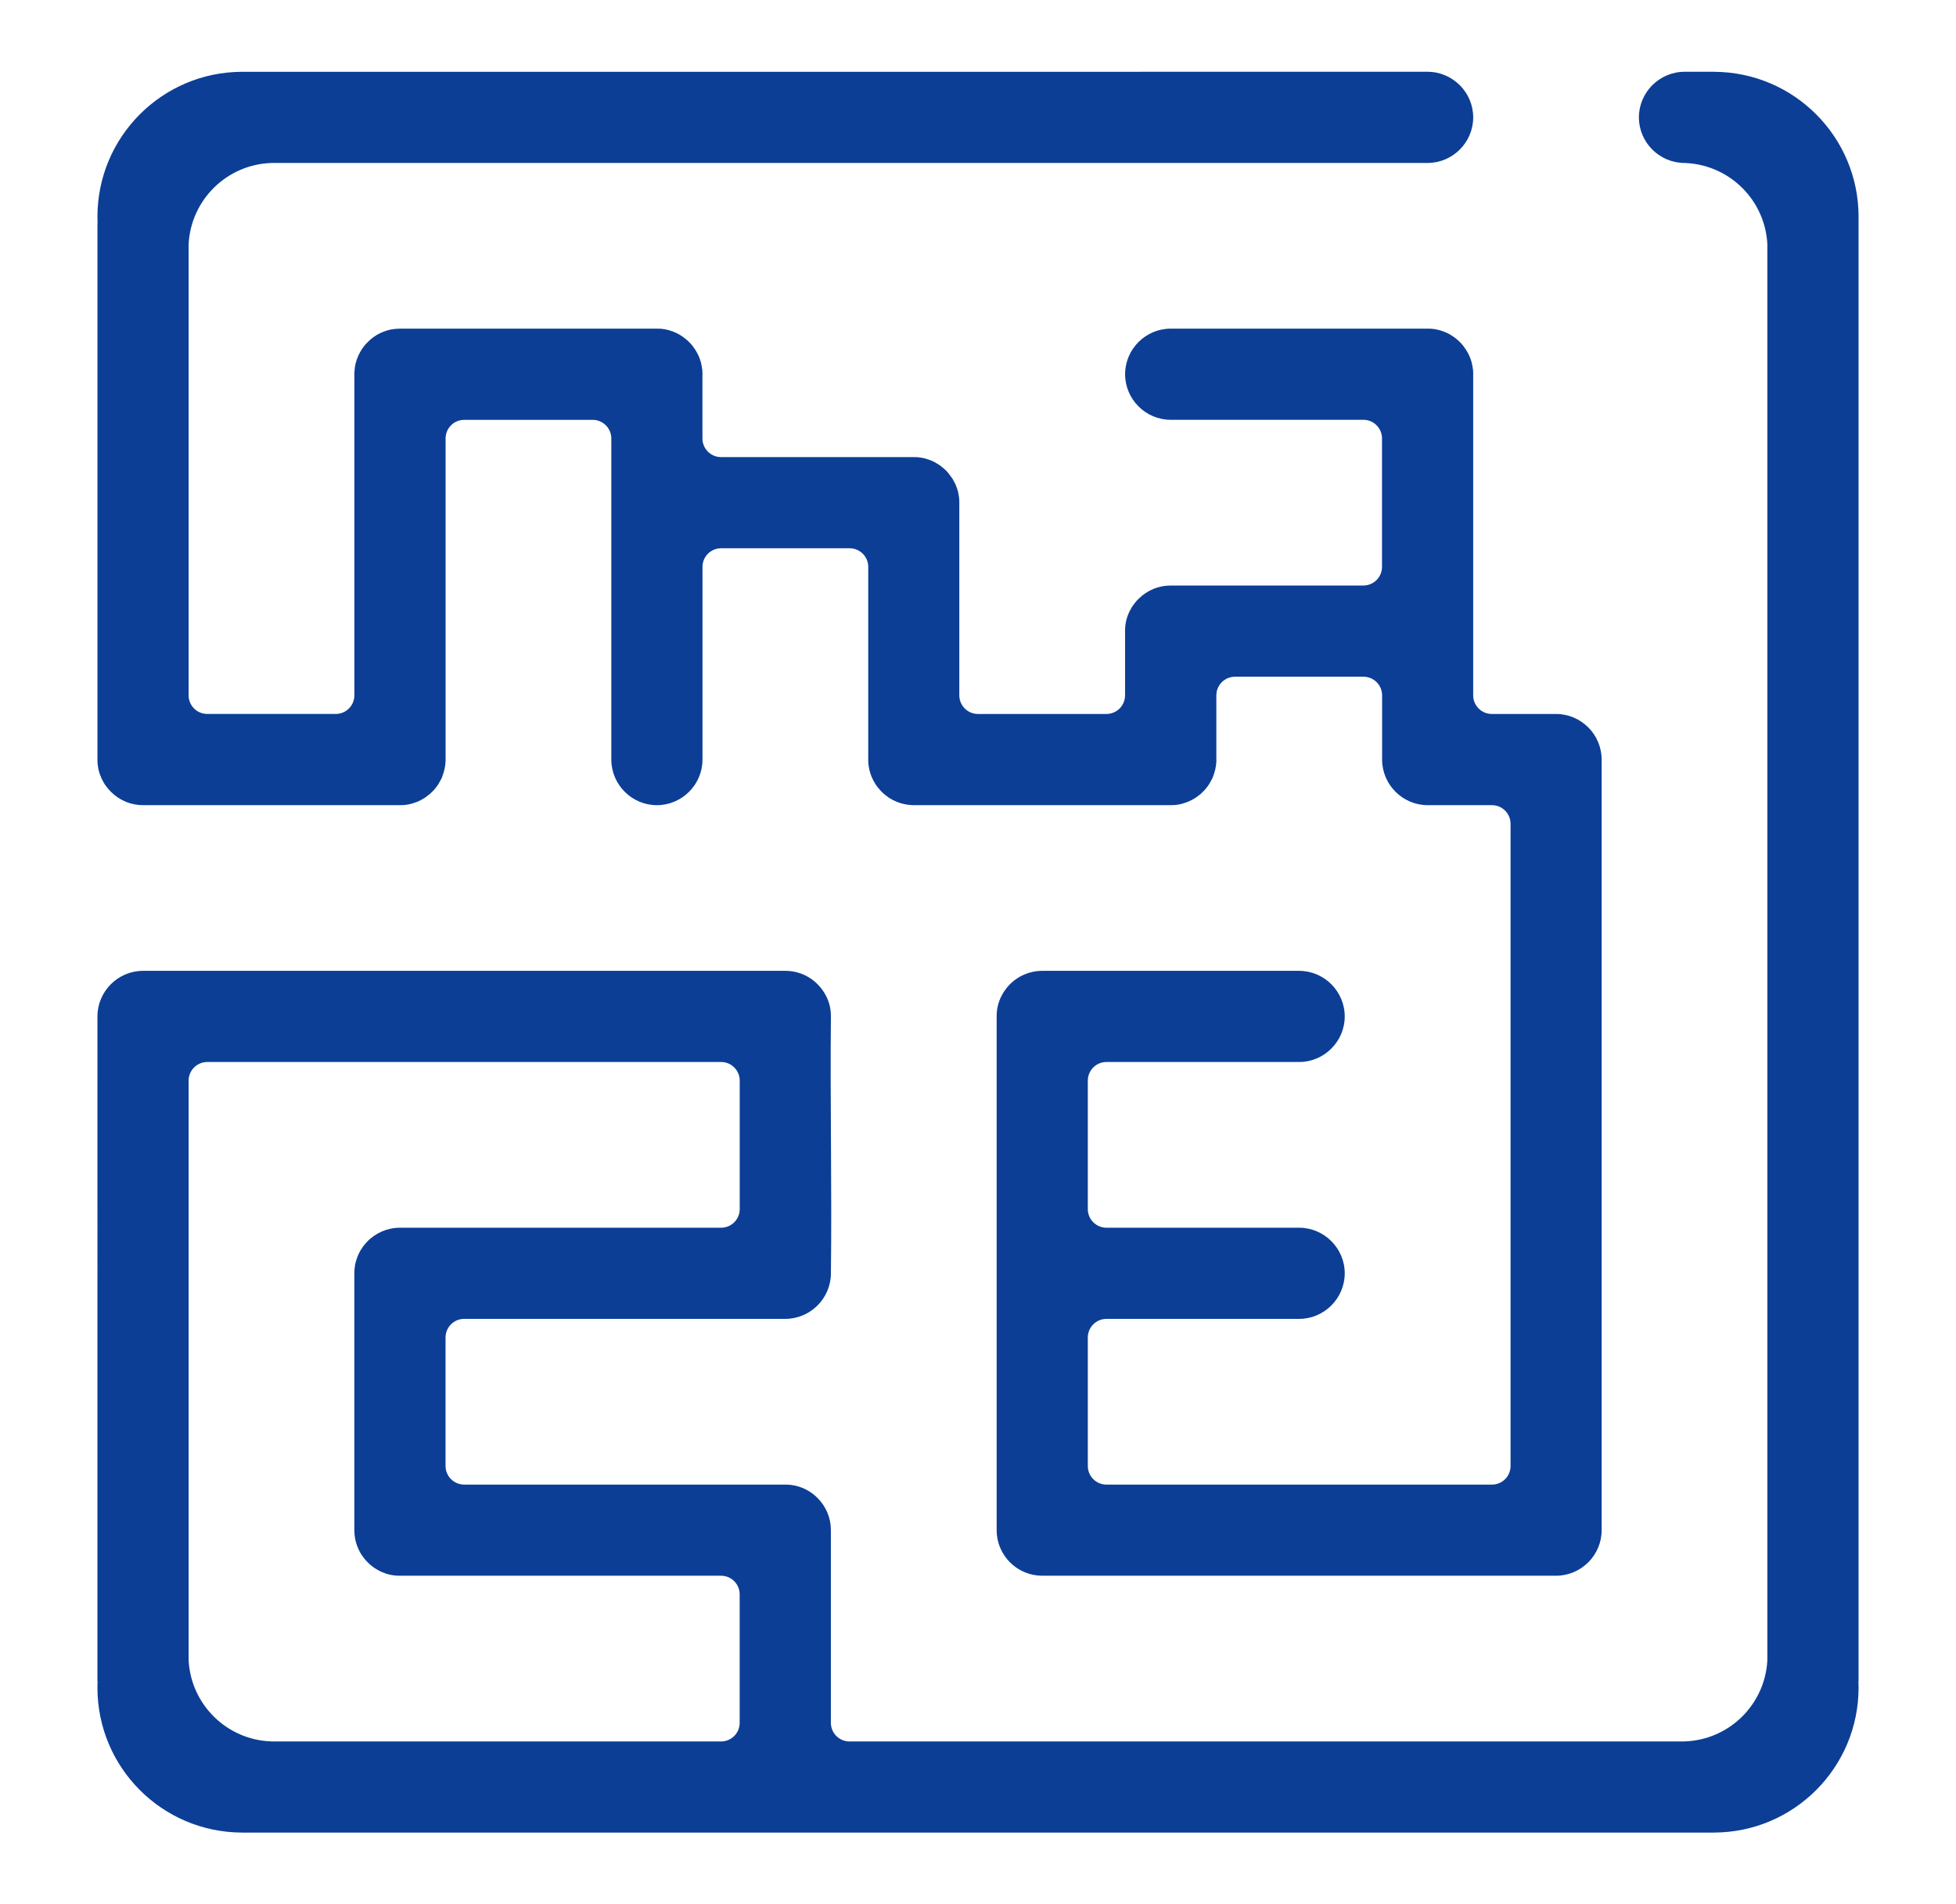 <?xml version="1.0" encoding="utf-8"?>
<!-- Generator: Adobe Illustrator 16.0.0, SVG Export Plug-In . SVG Version: 6.00 Build 0)  -->
<!DOCTYPE svg PUBLIC "-//W3C//DTD SVG 1.1//EN" "http://www.w3.org/Graphics/SVG/1.1/DTD/svg11.dtd">
<svg version="1.1" id="_x31_" xmlns="http://www.w3.org/2000/svg" xmlns:xlink="http://www.w3.org/1999/xlink" x="0px" y="0px"
	 width="114.5px" height="111.5px" viewBox="0 0 114.5 111.5" enable-background="new 0 0 114.5 111.5" xml:space="preserve">
<path fill-rule="evenodd" clip-rule="evenodd" fill="#0C3E96" d="M41.119,25.672v-3.761h0.005c-0.002-0.073-0.006-0.143-0.012-0.216
	h0.003c-0.015-0.158-0.047-0.301-0.08-0.456l0.001-0.001l-0.056-0.18h0.002l-0.053-0.134l0.003-0.001l-0.048-0.11l-0.063-0.124
	l0.002-0.001c-0.072-0.128-0.146-0.255-0.235-0.371c-0.026-0.034-0.029-0.038-0.025-0.035c-0.012-0.016-0.103-0.124-0.104-0.127
	l-0.087-0.093l-0.079-0.08l-0.097-0.088c-0.064-0.056-0.133-0.109-0.204-0.161c-0.079-0.056-0.151-0.103-0.215-0.14
	c-0.115-0.066-0.24-0.126-0.372-0.176l-0.046-0.017c-0.149-0.055-0.296-0.095-0.438-0.121c-0.079-0.014-0.157-0.024-0.231-0.031
	c-0.046-0.003-0.126-0.006-0.239-0.006H23.412c-0.079,0-0.157,0.003-0.231,0.011c-0.082,0.006-0.159,0.016-0.231,0.029l-0.031,0.005
	v-0.002c-0.138,0.025-0.28,0.066-0.424,0.119c-0.151,0.056-0.288,0.119-0.409,0.188c-0.063,0.037-0.136,0.084-0.215,0.14
	c-0.071,0.052-0.14,0.105-0.204,0.161c-0.149,0.138-0.292,0.279-0.409,0.447c-0.054,0.074-0.043,0.055-0.058,0.077
	c-0.076,0.116-0.137,0.228-0.199,0.352l-0.003-0.001c-0.071,0.154-0.122,0.312-0.173,0.476c-0.047,0.193-0.073,0.392-0.083,0.592
	l0.002,0.074v18.8c0,0.603-0.489,1.091-1.092,1.091h-7.519c-0.603,0-1.092-0.488-1.092-1.091V21.163v-6.866
	c0.133-2.591,2.23-4.663,4.831-4.753V9.541h4.846h62.851c0.732,0,1.399-0.301,1.884-0.785c0.484-0.483,0.785-1.151,0.785-1.884
	s-0.301-1.399-0.785-1.884c-0.484-0.483-1.151-0.785-1.884-0.785H20.718h-5.955H14.19h-0.028v0.001
	C9.488,4.22,5.704,8.013,5.704,12.69c0,0.128,0.003,0.257,0.009,0.384l-0.009,0.003v1.419v6.667v23.308
	c0,0.198,0.019,0.381,0.053,0.548l0.008,0.032c0.038,0.173,0.097,0.343,0.171,0.507l0.048,0.098
	c0.039,0.078,0.069,0.136,0.091,0.171l0.084,0.134c0.113,0.154,0.193,0.253,0.331,0.395c0.249,0.25,0.545,0.45,0.867,0.584
	c0.311,0.13,0.653,0.201,1.017,0.201h15.039c0.113,0,0.193-0.002,0.24-0.007c0.056-0.005,0.112-0.012,0.172-0.021l0.139-0.027v0.001
	l0.084-0.019c0.126-0.038,0.23-0.07,0.353-0.116v0.002l0.111-0.049l0.123-0.062v0.001c0.077-0.043,0.151-0.086,0.226-0.131
	l0.001,0.001c0.038-0.024,0.302-0.232,0.309-0.234c0.077-0.074,0.149-0.142,0.222-0.22h0.002c0.056-0.063,0.11-0.132,0.163-0.199
	l0.077-0.113l0.002,0.002c0.07-0.119,0.127-0.213,0.188-0.338l0.003,0.002l0.05-0.114c0.128-0.357,0.188-0.576,0.207-0.956
	l-0.002-0.071v-18.8c0-0.603,0.488-1.091,1.091-1.091h7.52c0.603,0,1.091,0.488,1.091,1.091v18.8c0,0.732,0.301,1.399,0.784,1.884
	c0.484,0.484,1.151,0.785,1.884,0.785c0.733,0,1.4-0.301,1.885-0.785c0.483-0.484,0.784-1.151,0.784-1.884V33.19
	c0-0.603,0.488-1.09,1.092-1.09h7.519c0.603,0,1.092,0.487,1.092,1.09v11.28h-0.004c0.001,0.073,0.006,0.143,0.011,0.216h-0.003
	c0.014,0.146,0.045,0.31,0.077,0.452l0.058,0.185l0.047,0.126l-0.002,0.001c0.031,0.075,0.064,0.146,0.101,0.219l-0.002,0.001
	c0.033,0.063,0.073,0.13,0.11,0.192l-0.002,0.002c0.094,0.151,0.205,0.29,0.325,0.423l0.137,0.137
	c0.108,0.099,0.207,0.175,0.327,0.259l-0.002,0.003l0.053,0.034l0.183,0.104l-0.002,0.002c0.134,0.071,0.263,0.123,0.404,0.174
	c0.275,0.087,0.493,0.127,0.777,0.142l0.076-0.002h15.038c0.114,0,0.194-0.002,0.24-0.007c0.056-0.005,0.113-0.012,0.173-0.021
	l0.139-0.027v0.001l0.085-0.019c0.133-0.04,0.243-0.074,0.371-0.125v0.002c0.074-0.032,0.143-0.066,0.215-0.102l0.001,0.001
	c0.076-0.043,0.149-0.086,0.225-0.131l0.001,0.001c0.038-0.024,0.303-0.232,0.309-0.234c0.076-0.074,0.148-0.142,0.222-0.22h0.001
	c0.057-0.063,0.11-0.132,0.163-0.199l0.077-0.113l0.002,0.002c0.07-0.119,0.128-0.213,0.189-0.338l0.003,0.002l0.051-0.114
	c0.126-0.354,0.187-0.575,0.206-0.952l-0.003-0.075v-3.76c0-0.603,0.488-1.091,1.091-1.091h7.52c0.603,0,1.092,0.488,1.092,1.091
	v3.76c0,0.732,0.3,1.399,0.784,1.884s1.151,0.785,1.885,0.785h3.76c0.603,0,1.091,0.488,1.091,1.091v37.599
	c0,0.603-0.488,1.091-1.091,1.091H64.77c-0.603,0-1.092-0.488-1.092-1.091v-7.52c0-0.603,0.489-1.092,1.092-1.092h11.279
	c0.732,0,1.399-0.301,1.884-0.785c0.483-0.483,0.785-1.151,0.785-1.884c0-0.731-0.302-1.399-0.785-1.883
	c-0.484-0.484-1.151-0.785-1.884-0.785H64.77c-0.603,0-1.092-0.489-1.092-1.092v-7.52c0-0.603,0.489-1.091,1.092-1.091h11.279
	c0.732,0,1.399-0.301,1.884-0.785c0.483-0.484,0.785-1.15,0.785-1.884c0-0.732-0.302-1.399-0.785-1.885
	c-0.484-0.482-1.151-0.783-1.884-0.783H61.01c-0.372,0-0.725,0.075-1.044,0.213c-0.338,0.145-0.639,0.355-0.885,0.613l-0.006,0.006
	c-0.054,0.057-0.094,0.101-0.12,0.133l-0.133,0.179c-0.036,0.051-0.066,0.095-0.091,0.133l-0.026,0.049
	c-0.039,0.064-0.072,0.127-0.102,0.187L58.6,58.361c-0.086,0.179-0.152,0.365-0.195,0.556c-0.042,0.182-0.063,0.38-0.063,0.593
	v30.079c0,0.362,0.071,0.706,0.2,1.016c0.137,0.328,0.335,0.623,0.58,0.868l0.005,0.004c0.245,0.245,0.539,0.444,0.867,0.58
	c0.311,0.129,0.653,0.2,1.017,0.2h30.078c0.732,0,1.399-0.301,1.884-0.784c0.483-0.483,0.784-1.15,0.784-1.883V44.471
	c0-0.732-0.301-1.4-0.784-1.884c-0.484-0.484-1.152-0.785-1.885-0.785h-3.759c-0.603,0-1.092-0.488-1.092-1.091v-18.8h0.004
	c0-0.073-0.005-0.143-0.011-0.216h0.003c-0.015-0.158-0.047-0.301-0.08-0.456l0.001-0.001l-0.056-0.18h0.001l-0.052-0.134
	l0.002-0.001l-0.048-0.11l-0.062-0.124v-0.001c-0.07-0.128-0.145-0.255-0.235-0.371c-0.025-0.034-0.027-0.038-0.023-0.035
	c-0.014-0.016-0.104-0.124-0.104-0.127l-0.087-0.093l-0.081-0.08l-0.096-0.088c-0.063-0.056-0.132-0.109-0.203-0.161
	c-0.079-0.056-0.151-0.103-0.216-0.14c-0.114-0.066-0.239-0.126-0.371-0.176l-0.046-0.017c-0.15-0.055-0.296-0.095-0.437-0.121
	c-0.08-0.014-0.157-0.024-0.232-0.031c-0.046-0.003-0.127-0.006-0.239-0.006h-15.04c-0.732,0-1.399,0.301-1.883,0.784
	c-0.484,0.484-0.785,1.151-0.785,1.884c0,0.733,0.301,1.4,0.785,1.885c0.483,0.483,1.15,0.784,1.883,0.784h11.279
	c0.603,0,1.092,0.488,1.092,1.091v7.52c0,0.604-0.489,1.092-1.092,1.092H68.528c-0.362,0-0.705,0.071-1.016,0.201
	c-0.323,0.134-0.618,0.333-0.867,0.584l-0.002-0.002l-0.096,0.102l-0.002-0.001c-0.078,0.09-0.141,0.173-0.21,0.27l-0.003-0.002
	c-0.031,0.046-0.066,0.101-0.104,0.161c-0.021,0.036-0.052,0.095-0.092,0.175l-0.002-0.001l-0.035,0.073
	c-0.079,0.169-0.141,0.348-0.182,0.532c-0.038,0.174-0.059,0.367-0.059,0.577v3.76c0,0.603-0.488,1.091-1.091,1.091h-7.52
	c-0.603,0-1.091-0.488-1.091-1.091V29.432h0.003c0-0.074-0.006-0.144-0.011-0.216h0.003c-0.008-0.093-0.027-0.197-0.042-0.289
	l-0.021-0.095h0.003l-0.017-0.067l-0.058-0.186l-0.047-0.126l0.002-0.001l-0.051-0.118c-0.055-0.104-0.099-0.192-0.158-0.294
	l0.003-0.002c-0.024-0.039-0.27-0.357-0.271-0.363l-0.087-0.093l-0.08-0.08c-0.064-0.06-0.127-0.116-0.197-0.169
	c-0.077-0.061-0.046-0.041-0.074-0.061c-0.121-0.085-0.239-0.154-0.369-0.225l0.001-0.002c-0.187-0.094-0.369-0.152-0.566-0.211
	c-0.06-0.013-0.117-0.023-0.176-0.034v-0.003c-0.075-0.013-0.149-0.022-0.22-0.029c-0.047-0.004-0.127-0.006-0.239-0.006H42.211
	C41.607,26.763,41.119,26.274,41.119,25.672L41.119,25.672z M98.627,101.959v-0.002c2.6-0.091,4.696-2.161,4.83-4.749V21.163v-6.866
	c-0.13-2.569-2.194-4.627-4.765-4.751V9.541h-0.086c-0.732,0-1.399-0.301-1.884-0.785c-0.483-0.483-0.784-1.151-0.784-1.884
	s0.301-1.399,0.784-1.884c0.484-0.483,1.151-0.785,1.884-0.785h0.086h1.058h0.559h0.028l0.001,0.001
	c4.673,0.016,8.458,3.809,8.458,8.486l-0.001,0.043h0.001v77.604v5.784v2.302l-0.009,0.002c0.005,0.128,0.009,0.256,0.009,0.385
	c0,4.678-3.784,8.471-8.458,8.485v0.001h-0.028h-1.043h-5.484H20.718h-5.452H14.19h-0.028v-0.001
	c-4.674-0.015-8.458-3.808-8.458-8.485c0-0.129,0.003-0.257,0.009-0.385l-0.009-0.002v-0.009v-8.077V59.51
	c0-0.732,0.301-1.399,0.785-1.885c0.483-0.482,1.15-0.783,1.884-0.783l37.598-0.001c0.509,0,0.985,0.143,1.389,0.39
	c0.419,0.258,0.765,0.629,0.99,1.07l0.002-0.001c0.094,0.183,0.168,0.379,0.218,0.587c0.046,0.189,0.069,0.397,0.069,0.621
	c-0.051,5.008,0.062,10.034,0,15.041c0,0.732-0.3,1.4-0.784,1.884c-0.484,0.484-1.15,0.785-1.884,0.785H27.172
	c-0.603,0-1.091,0.489-1.091,1.092v7.52c0,0.603,0.488,1.091,1.091,1.091h18.799c0.279,0,0.544,0.041,0.791,0.118
	c0.246,0.077,0.476,0.188,0.684,0.327l0.105,0.074c0.056,0.041,0.107,0.083,0.157,0.126c0.032,0.027,0.081,0.073,0.146,0.14
	l0.002-0.003l0.002,0.003c0.245,0.244,0.444,0.539,0.581,0.867c0.128,0.31,0.199,0.652,0.199,1.014v11.282
	c0,0.603,0.489,1.091,1.091,1.091h44.053H98.627L98.627,101.959z M15.872,101.959v-0.002c-2.601-0.091-4.698-2.163-4.831-4.754
	v-6.865V63.27c0-0.603,0.489-1.091,1.092-1.091h30.078c0.603,0,1.091,0.488,1.091,1.091v7.52c0,0.603-0.488,1.092-1.091,1.092
	H23.412c-0.372,0-0.725,0.076-1.044,0.213c-0.338,0.146-0.639,0.355-0.885,0.613c-0.096,0.101-0.18,0.21-0.265,0.319l0.003,0.002
	c-0.05,0.075-0.097,0.144-0.142,0.222h0.002l-0.072,0.136c-0.044,0.091-0.085,0.191-0.123,0.301c-0.044,0.128-0.077,0.25-0.1,0.365
	l-0.009,0.044h0.003c-0.013,0.068-0.021,0.144-0.029,0.225c-0.005,0.072-0.009,0.149-0.009,0.229v15.039
	c0,0.079,0.004,0.156,0.01,0.231c0.007,0.081,0.018,0.159,0.03,0.231l0.013,0.08c0.026,0.123,0.063,0.248,0.109,0.374
	c0.056,0.151,0.119,0.288,0.188,0.409c0.053,0.092,0.12,0.19,0.199,0.294c0.063,0.083,0.142,0.171,0.235,0.264l0.067,0.068
	l0.065,0.061c0.095,0.079,0.176,0.138,0.274,0.21l0.128,0.078c0.045,0.026,0.102,0.058,0.167,0.09l0.103,0.053
	c0.161,0.071,0.329,0.128,0.502,0.166c0.174,0.038,0.366,0.059,0.577,0.059h18.799c0.603,0,1.091,0.489,1.091,1.091v7.521
	c0,0.603-0.488,1.091-1.091,1.091H20.718H15.872z"/>
</svg>
